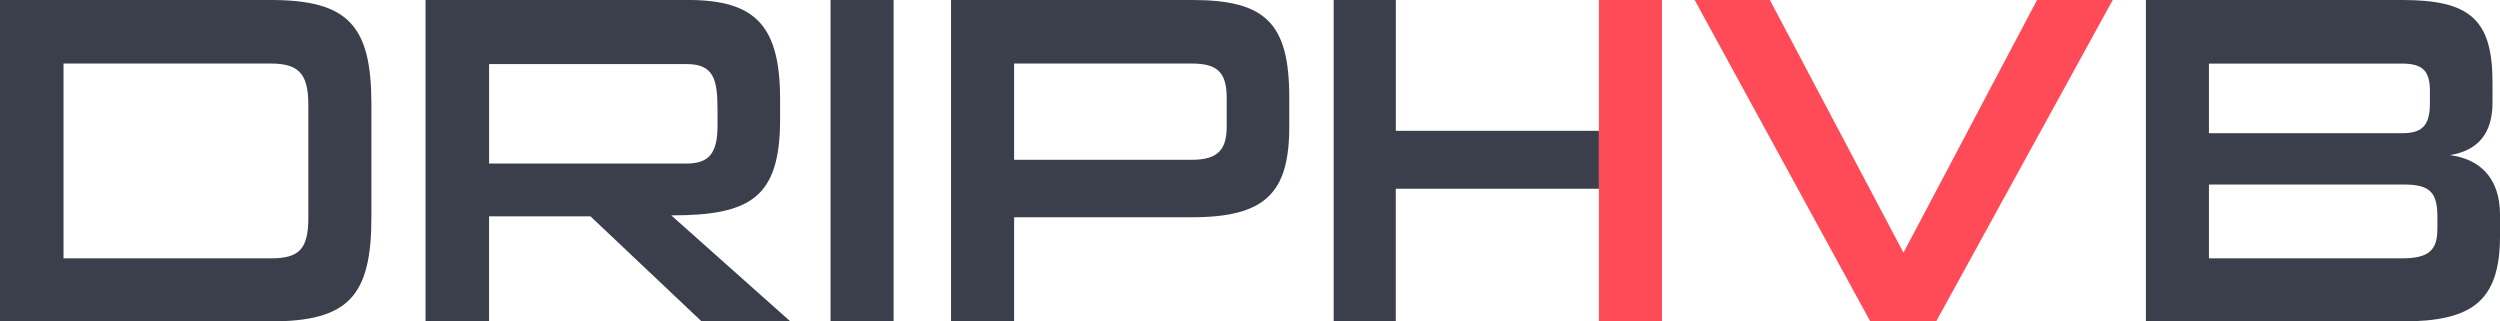 <svg xmlns="http://www.w3.org/2000/svg" xmlns:xlink="http://www.w3.org/1999/xlink" width="193.639" height="24.895" viewBox="0 0 193.639 24.895">
  <defs>
    <clipPath id="clip-path">
      <rect id="Rectangle_1741" data-name="Rectangle 1741" width="193.639" height="24.895" transform="translate(0 0)" fill="#fff"/>
    </clipPath>
  </defs>
  <g id="Group_3159" data-name="Group 3159" transform="translate(0 0)">
    <g id="Group_2927" data-name="Group 2927" transform="translate(0 0)" clip-path="url(#clip-path)">
      <path id="Path_3188" data-name="Path 3188" d="M0,24.9V0H20.951c6.043,0,7.816,1.99,7.816,8.069v8.757c0,6.115-1.773,8.069-7.816,8.069ZM23.882,8.107c0-2.461-.8-3.185-2.931-3.185H4.921V20.012h16.03c2.207,0,2.931-.687,2.931-3.148Z" transform="translate(0 -0.001)" fill="#3b3f4b"/>
      <path id="Path_3189" data-name="Path 3189" d="M123.813,24.9,115.2,16.756h-7.852V24.9h-4.921V0h20.335c5.283,0,7.128,2.062,7.128,7.707V9.23c0,6.079-2.279,7.454-8.431,7.454l9.227,8.214Zm1.23-16.355c0-2.424-.289-3.582-2.424-3.582h-15.27v7.707h15.27c1.737,0,2.424-.76,2.424-2.931Z" transform="translate(-69.467 -0.002)" fill="#3b3f4b"/>
      <rect id="Rectangle_1739" data-name="Rectangle 1739" width="4.885" height="24.895" transform="translate(64.331 0.001)" fill="#3b3f4b"/>
      <path id="Path_3190" data-name="Path 3190" d="M233.8,16.828V24.9h-4.885V0h18.671c5.717,0,7.526,1.809,7.526,7.563V9.808c0,5.1-1.809,7.02-7.526,7.02Zm16.464-9.263c0-1.954-.724-2.642-2.678-2.642H233.8v7.454h13.786c1.954,0,2.678-.76,2.678-2.533Z" transform="translate(-155.251 -0.001)" fill="#3b3f4b"/>
      <path id="Path_3191" data-name="Path 3191" d="M341.544,10.133v4.486H325.809V24.894H321V0h4.814V10.133Z" transform="translate(-217.699 0)" fill="#3b3f4b"/>
      <path id="Path_3192" data-name="Path 3192" d="M421.5,24.9,407.895,0h5.826l10.349,19.575L434.417,0h5.862L426.6,24.9Z" transform="translate(-276.635 -0.002)" fill="#ff4b57"/>
      <path id="Path_3193" data-name="Path 3193" d="M516.507,24.9V0h19.829c5.211,0,7.019,1.447,7.019,6.368V7.926c0,2.424-1.122,3.727-3.292,4.089,2.171.29,3.872,1.628,3.872,4.632v1.628c0,5.138-2.244,6.622-7.6,6.622Zm22-17.839c0-1.592-.579-2.135-2.171-2.135H521.391v5.391h14.98c1.556,0,2.135-.615,2.135-2.316Zm.579,9.733c0-1.846-.543-2.5-2.569-2.5H521.391v5.717h14.944c2.135,0,2.75-.651,2.75-2.316Z" transform="translate(-350.296 -0.001)" fill="#3b3f4b"/>
      <rect id="Rectangle_1740" data-name="Rectangle 1740" width="4.885" height="24.894" transform="translate(123.844 0.001)" fill="#ff4b57"/>
    </g>
  </g>
</svg>
